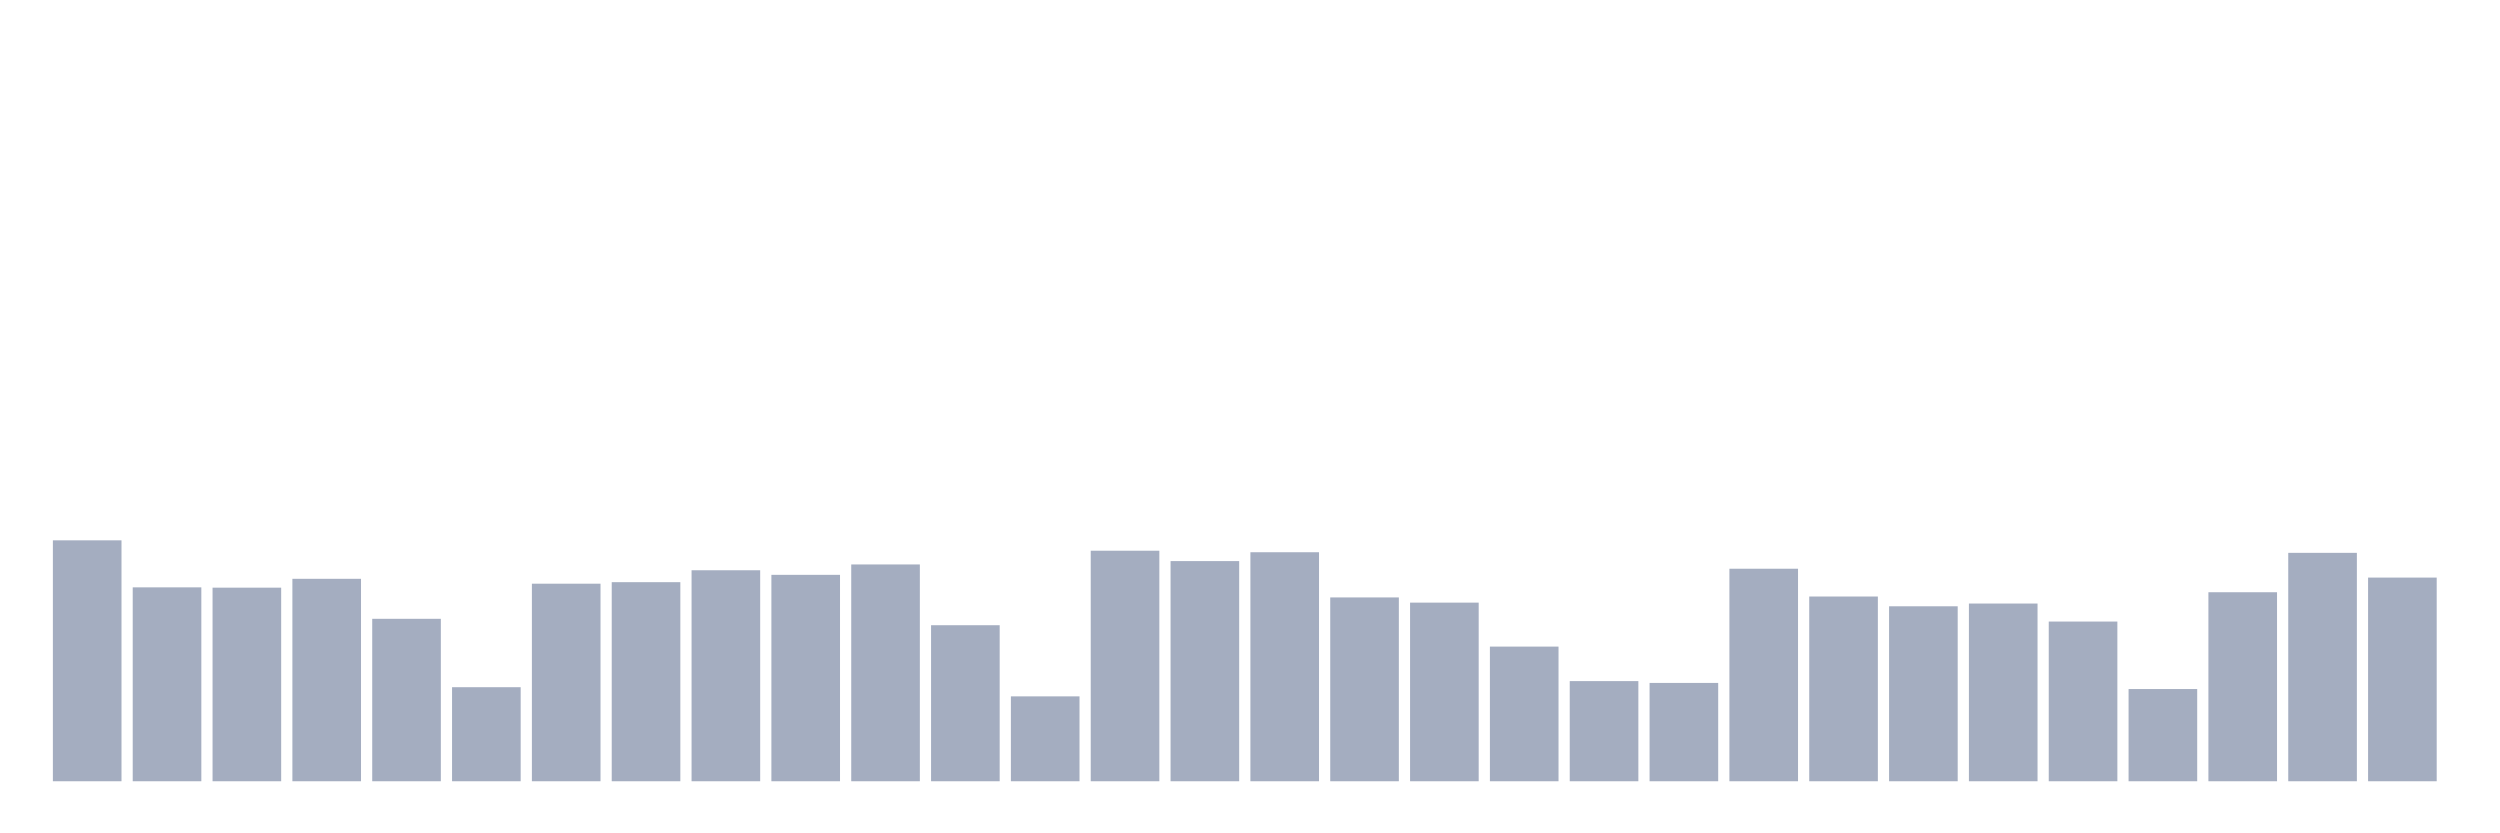 <svg xmlns="http://www.w3.org/2000/svg" viewBox="0 0 480 160"><g transform="translate(10,10)"><rect class="bar" x="0.153" width="13.175" y="93.744" height="46.256" fill="rgb(164,173,192)"></rect><rect class="bar" x="15.482" width="13.175" y="102.772" height="37.228" fill="rgb(164,173,192)"></rect><rect class="bar" x="30.81" width="13.175" y="102.831" height="37.169" fill="rgb(164,173,192)"></rect><rect class="bar" x="46.138" width="13.175" y="101.131" height="38.869" fill="rgb(164,173,192)"></rect><rect class="bar" x="61.466" width="13.175" y="108.811" height="31.189" fill="rgb(164,173,192)"></rect><rect class="bar" x="76.794" width="13.175" y="121.943" height="18.057" fill="rgb(164,173,192)"></rect><rect class="bar" x="92.123" width="13.175" y="102.069" height="37.931" fill="rgb(164,173,192)"></rect><rect class="bar" x="107.451" width="13.175" y="101.776" height="38.224" fill="rgb(164,173,192)"></rect><rect class="bar" x="122.779" width="13.175" y="99.489" height="40.511" fill="rgb(164,173,192)"></rect><rect class="bar" x="138.107" width="13.175" y="100.369" height="39.631" fill="rgb(164,173,192)"></rect><rect class="bar" x="153.436" width="13.175" y="98.375" height="41.625" fill="rgb(164,173,192)"></rect><rect class="bar" x="168.764" width="13.175" y="110.042" height="29.958" fill="rgb(164,173,192)"></rect><rect class="bar" x="184.092" width="13.175" y="123.702" height="16.298" fill="rgb(164,173,192)"></rect><rect class="bar" x="199.42" width="13.175" y="95.737" height="44.263" fill="rgb(164,173,192)"></rect><rect class="bar" x="214.748" width="13.175" y="97.73" height="42.27" fill="rgb(164,173,192)"></rect><rect class="bar" x="230.077" width="13.175" y="96.03" height="43.97" fill="rgb(164,173,192)"></rect><rect class="bar" x="245.405" width="13.175" y="104.707" height="35.293" fill="rgb(164,173,192)"></rect><rect class="bar" x="260.733" width="13.175" y="105.704" height="34.296" fill="rgb(164,173,192)"></rect><rect class="bar" x="276.061" width="13.175" y="114.146" height="25.854" fill="rgb(164,173,192)"></rect><rect class="bar" x="291.39" width="13.175" y="120.771" height="19.229" fill="rgb(164,173,192)"></rect><rect class="bar" x="306.718" width="13.175" y="121.122" height="18.878" fill="rgb(164,173,192)"></rect><rect class="bar" x="322.046" width="13.175" y="99.196" height="40.804" fill="rgb(164,173,192)"></rect><rect class="bar" x="337.374" width="13.175" y="104.531" height="35.469" fill="rgb(164,173,192)"></rect><rect class="bar" x="352.702" width="13.175" y="106.407" height="33.593" fill="rgb(164,173,192)"></rect><rect class="bar" x="368.031" width="13.175" y="105.879" height="34.121" fill="rgb(164,173,192)"></rect><rect class="bar" x="383.359" width="13.175" y="109.338" height="30.662" fill="rgb(164,173,192)"></rect><rect class="bar" x="398.687" width="13.175" y="122.295" height="17.705" fill="rgb(164,173,192)"></rect><rect class="bar" x="414.015" width="13.175" y="103.71" height="36.29" fill="rgb(164,173,192)"></rect><rect class="bar" x="429.344" width="13.175" y="96.147" height="43.853" fill="rgb(164,173,192)"></rect><rect class="bar" x="444.672" width="13.175" y="100.896" height="39.104" fill="rgb(164,173,192)"></rect></g></svg>